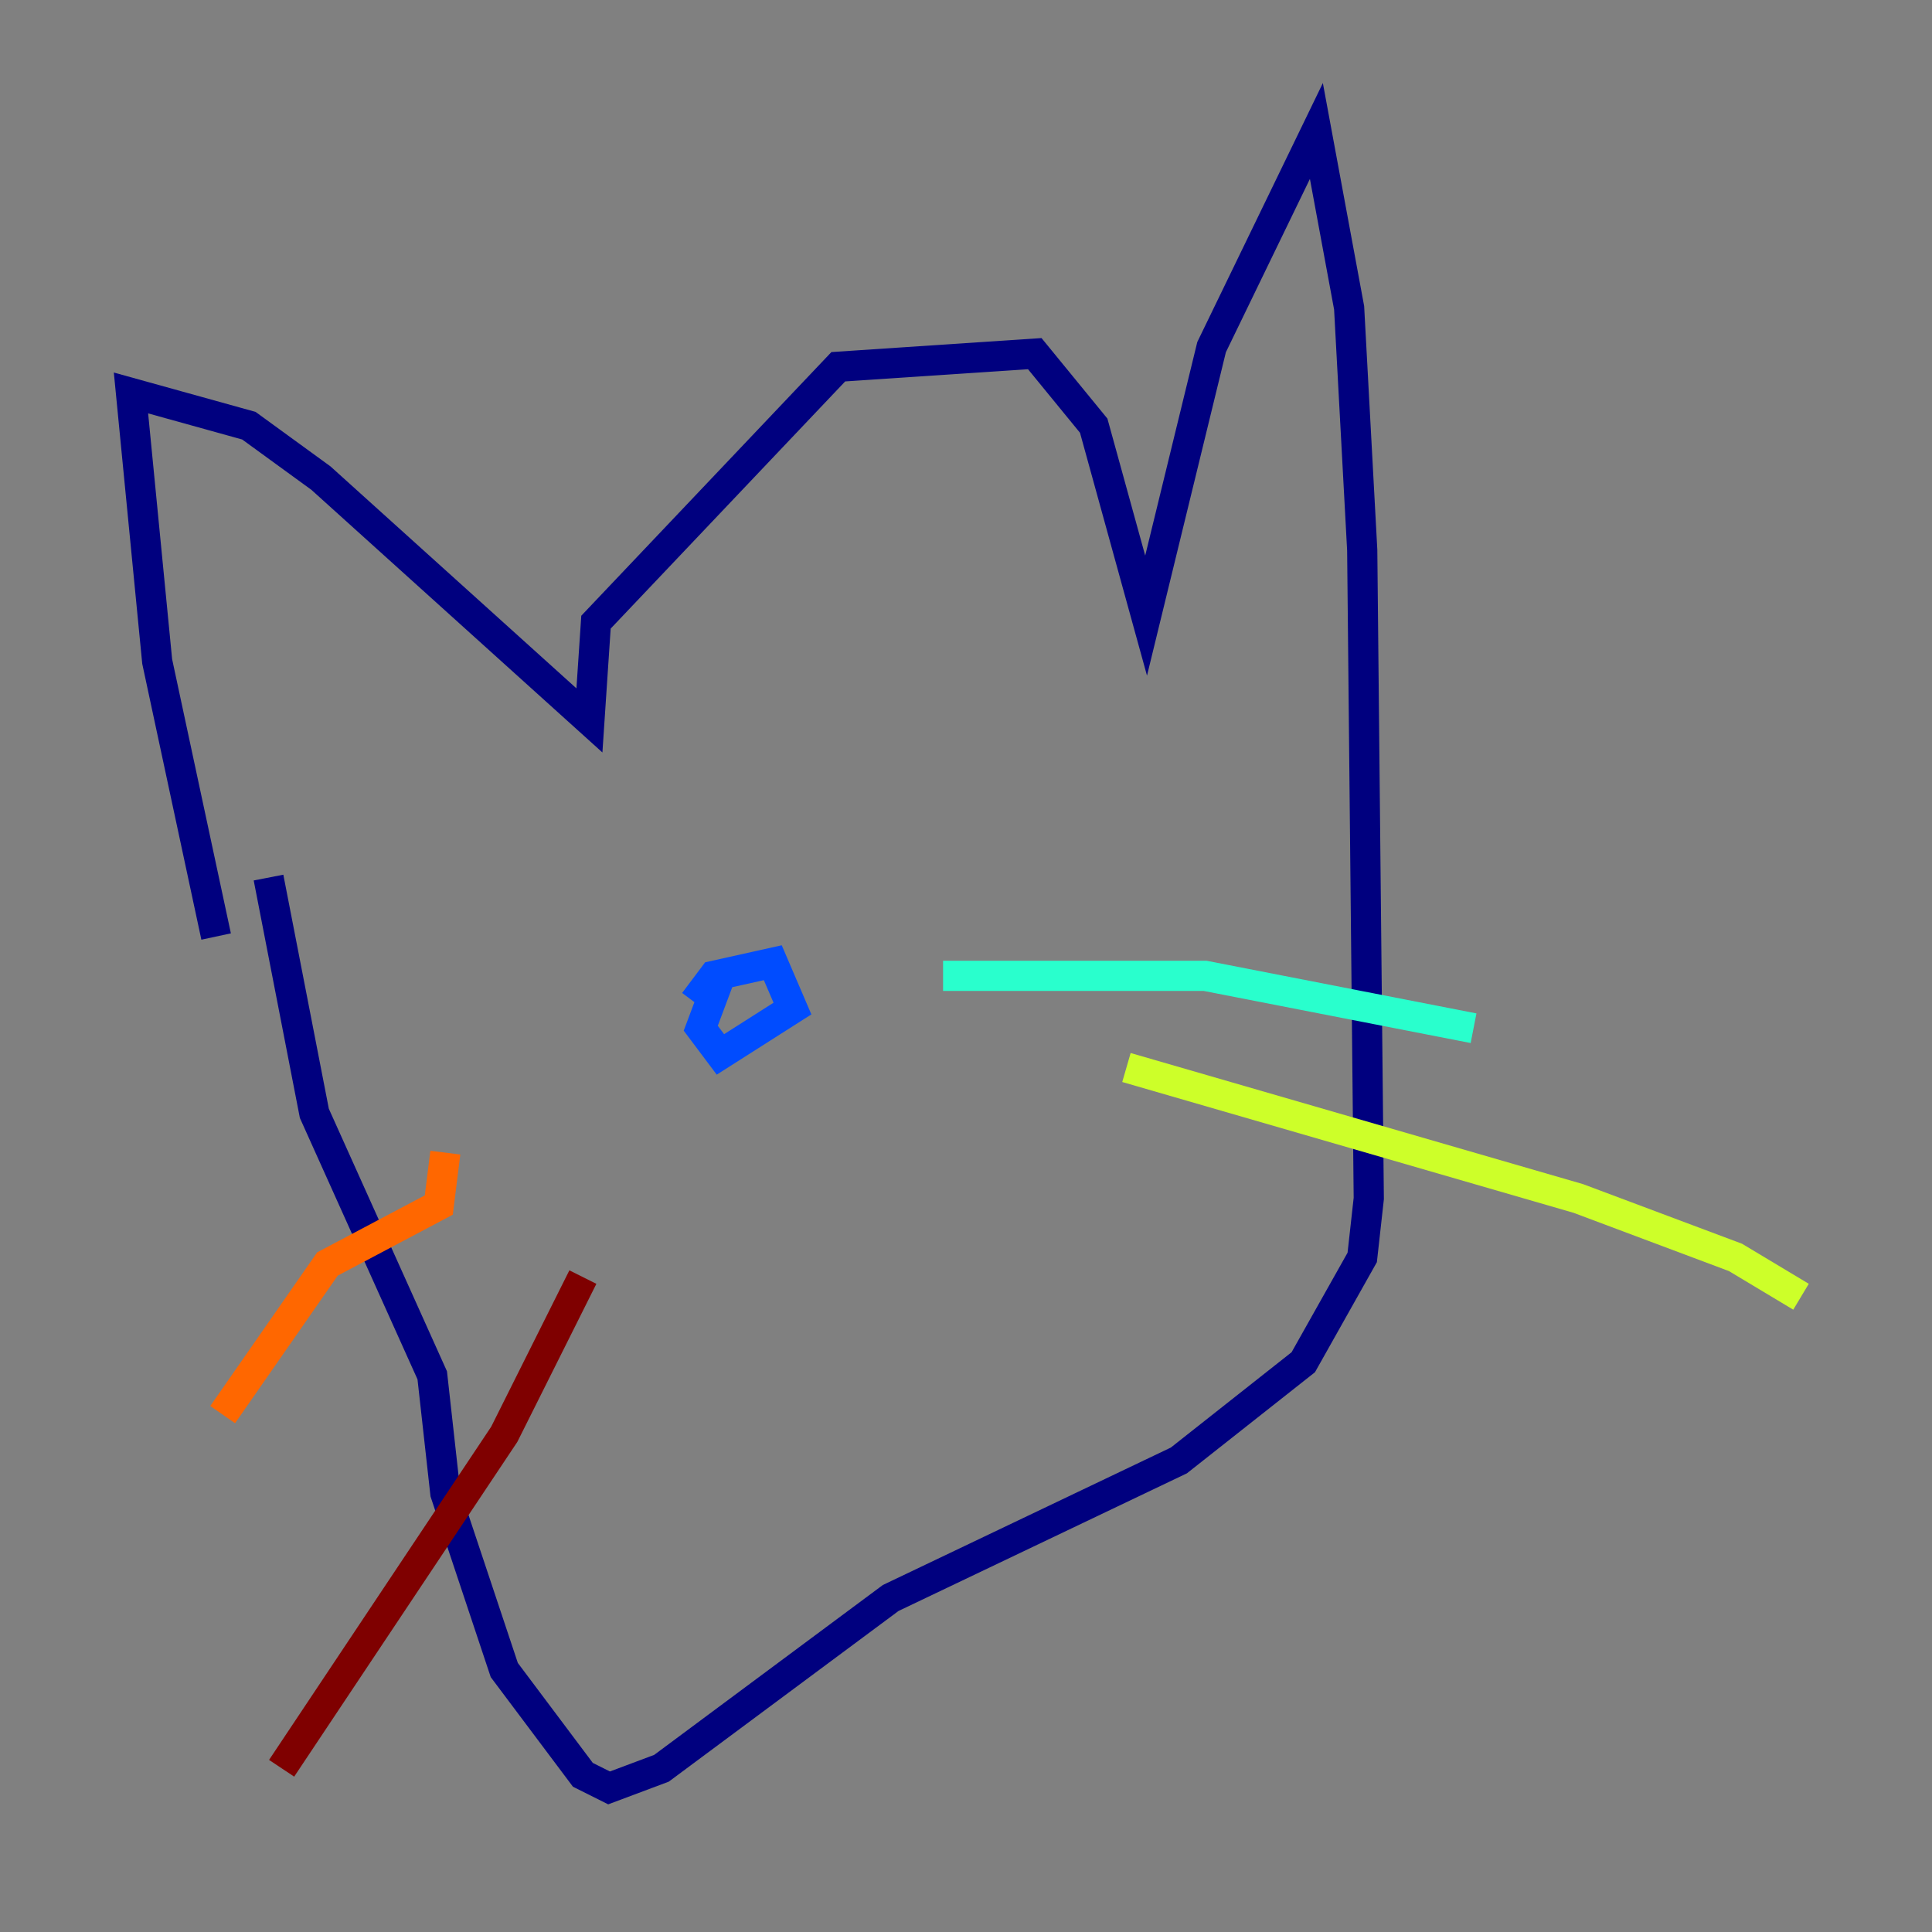 <?xml version="1.0" encoding="utf-8" ?>
<svg baseProfile="tiny" height="128" version="1.2" viewBox="0,0,128,128" width="128" xmlns="http://www.w3.org/2000/svg" xmlns:ev="http://www.w3.org/2001/xml-events" xmlns:xlink="http://www.w3.org/1999/xlink"><rect x="0" y="0" width="128" height="128" fill="#808080" stroke="none"/><defs /><polyline fill="none" points="14.319,62.047 10.414,43.824 8.678,26.034 16.488,28.203 21.261,31.675 39.051,47.729 39.485,41.22 55.539,24.298 68.556,23.43 72.461,28.203 75.932,40.786 80.271,22.997 87.214,8.678 89.383,20.393 90.251,36.447 90.685,79.403 90.251,83.308 86.346,90.251 78.102,96.759 59.01,105.871 43.824,117.153 40.352,118.454 38.617,117.586 33.41,110.644 29.505,98.929 28.637,91.119 20.827,73.763 17.79,58.142" stroke="#00007f" stroke-width="2" /><polyline fill="none" points="45.993,66.386 47.295,64.651 51.2,63.783 52.502,66.82 47.729,69.858 46.427,68.122 47.729,64.651" stroke="#004cff" stroke-width="2" /><polyline fill="none" points="62.481,64.651 79.837,64.651 97.627,68.122" stroke="#29ffcd" stroke-width="2" /><polyline fill="none" points="74.63,70.725 104.57,79.403 114.983,83.308 119.322,85.912" stroke="#cdff29" stroke-width="2" /><polyline fill="none" points="29.505,76.366 29.071,79.837 21.695,83.742 14.752,93.722" stroke="#ff6700" stroke-width="2" /><polyline fill="none" points="38.617,84.61 33.41,95.024 18.658,117.153" stroke="#7f0000" stroke-width="2" /></svg>